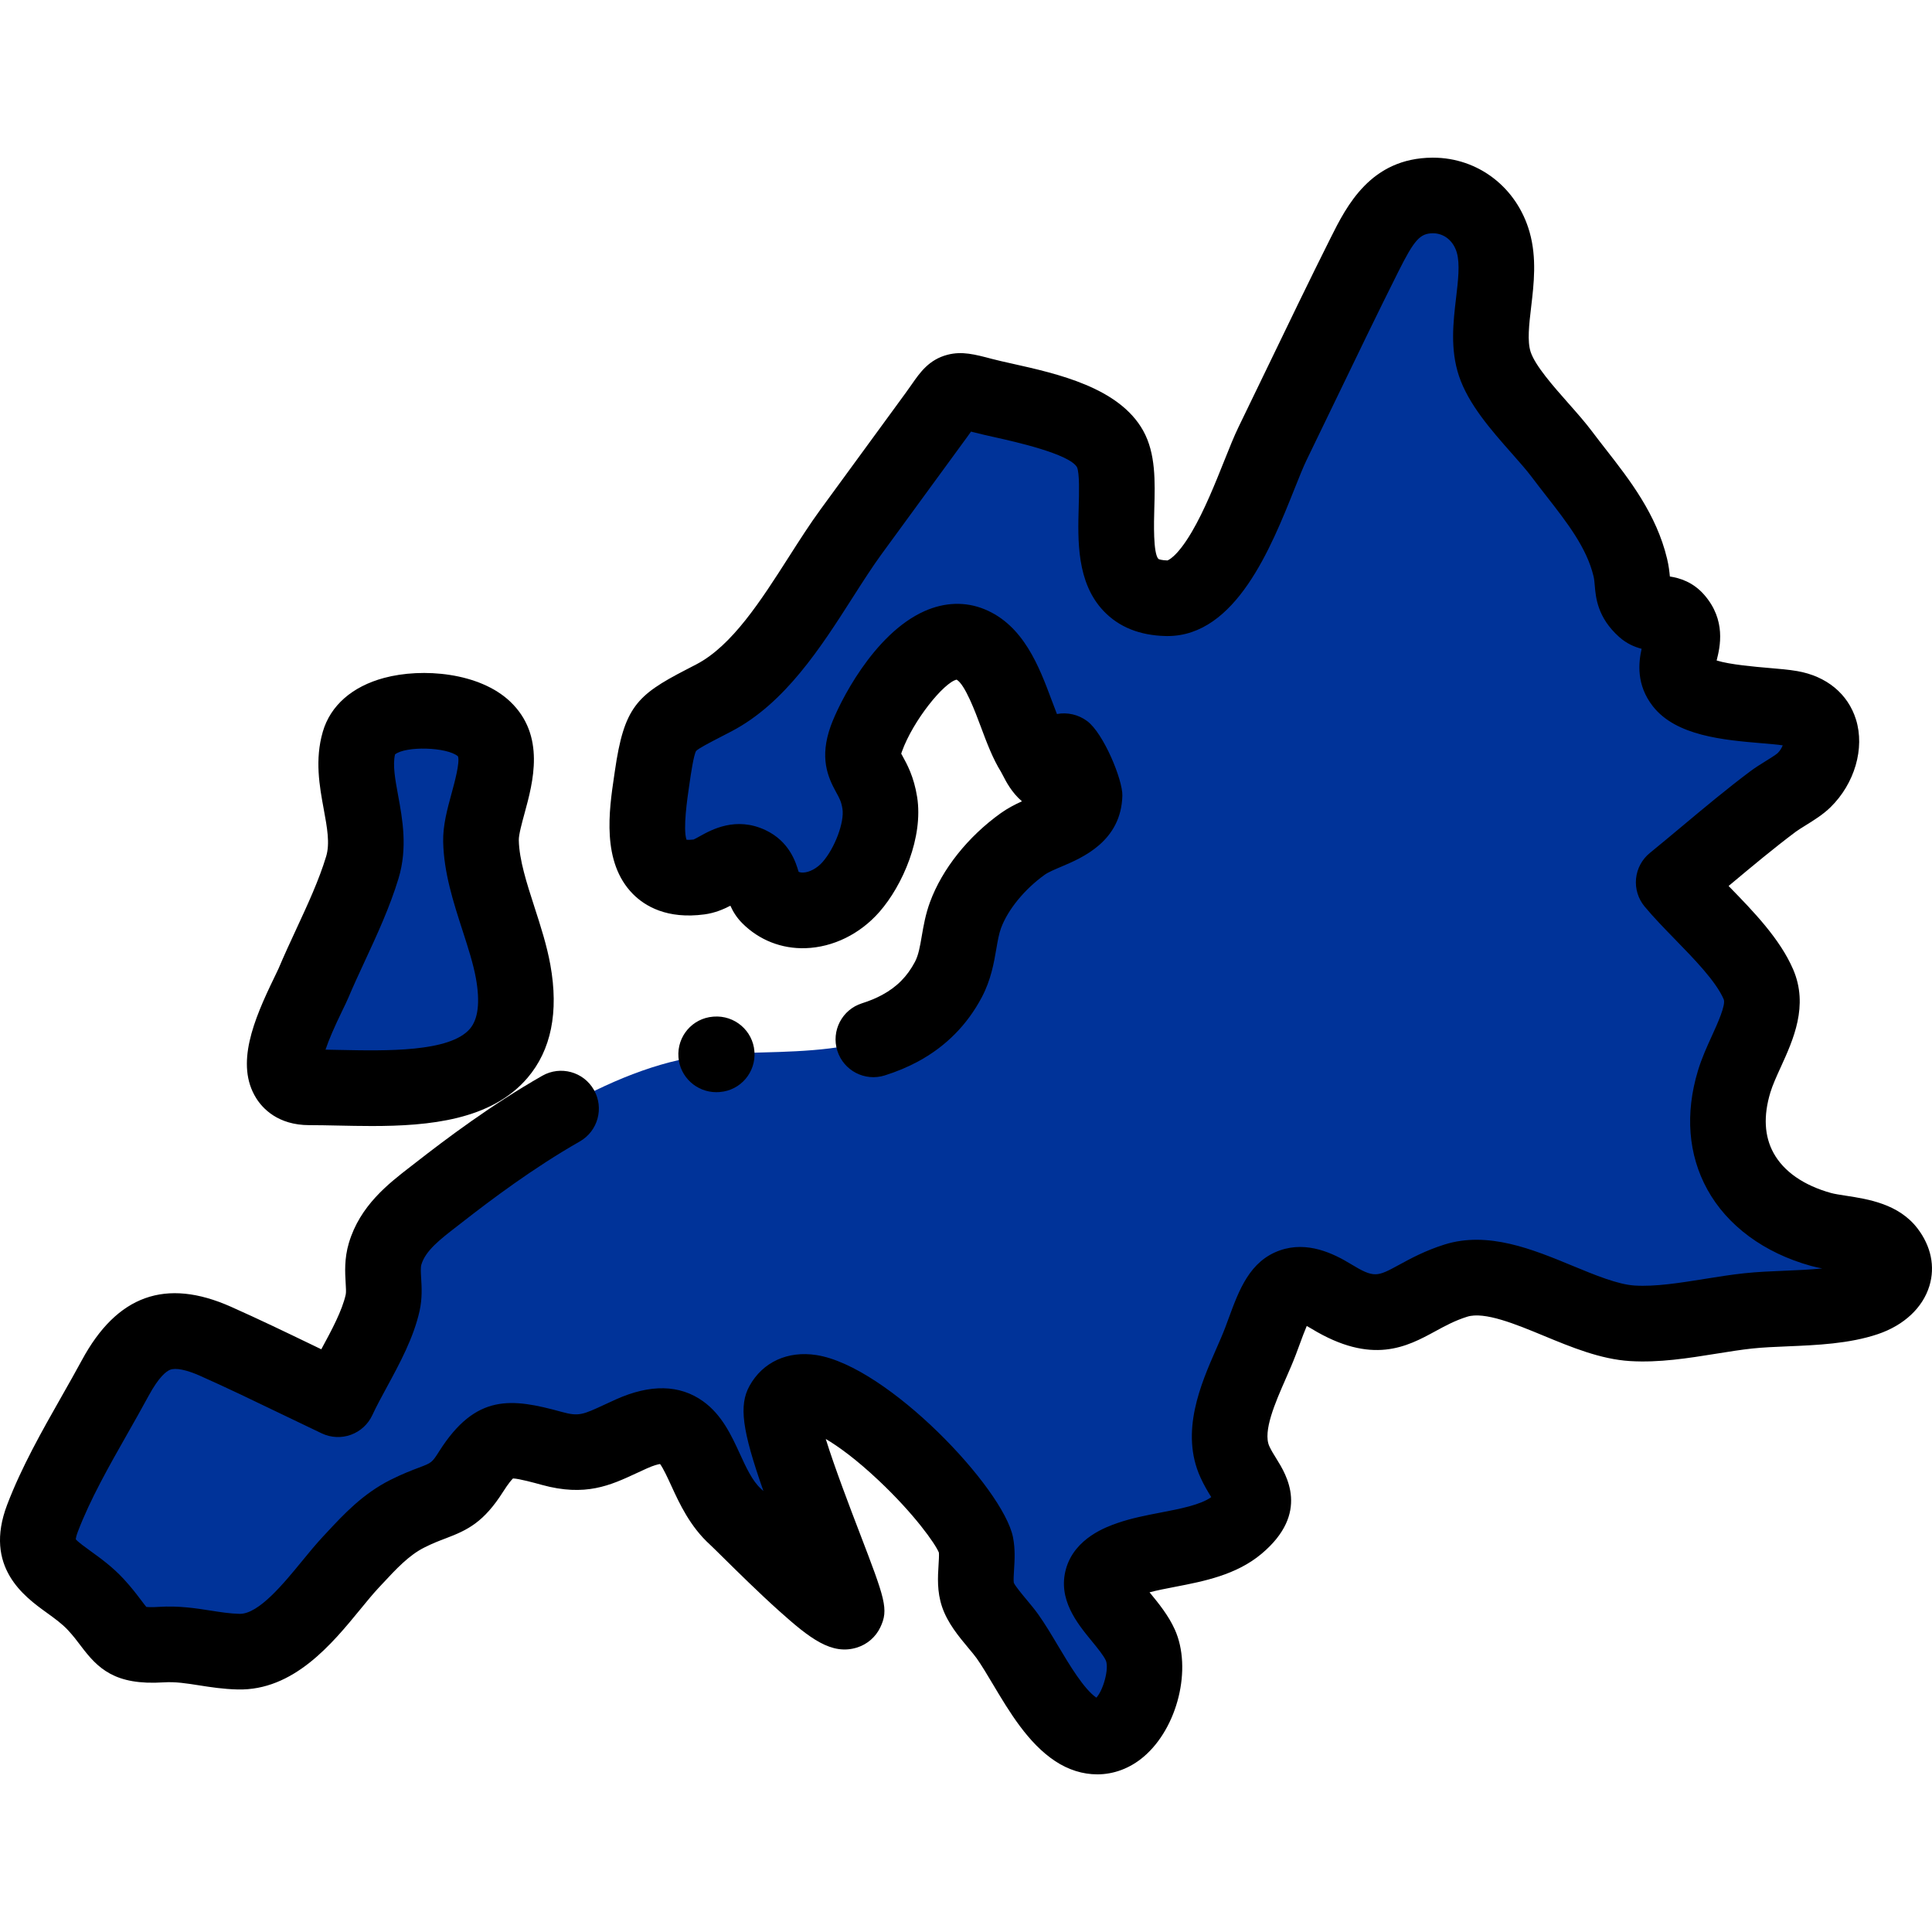 <svg enable-background="new 0 0 511.998 511.998" viewBox="0 0 511.998 511.998" xmlns="http://www.w3.org/2000/svg"><path d="m474.566 187.709c-6.949-1.206-24.026-.813-28.644-6.712-4.441-5.672 3.129-11.099-1.841-16.794-2.315-2.652-5.971-.786-8.32-2.887-4.017-3.592-2.56-6.109-3.711-10.924-2.802-11.724-11.042-20.57-18.129-30.019-5.133-6.844-15.063-15.791-17.775-23.909-3.251-9.73 2.424-22.15-.425-32.214-2.061-7.283-8.362-12.493-16.051-12.452-10.133.054-14.132 7.85-18.062 15.698-8.313 16.601-16.262 33.397-24.39 50.09-5.011 10.29-13.768 41.257-28.057 40.948-21.375-.463-9.164-29.095-14.953-39.519-5.084-9.154-24.652-11.781-33.846-14.21-8.376-2.213-7.08-1.85-12.217 5.179-7.512 10.281-15.026 20.562-22.538 30.842-10.393 14.222-20.424 35.732-36.367 44.082-13.241 6.935-14.268 6.313-16.365 20.827-1.52 10.519-5.007 28.99 12.475 26.649 4.702-.629 8.09-5.761 13.232-3.335 4.035 1.904 2.795 6.1 5.241 8.541 6.28 6.267 16.049 3.895 21.679-2.514 4.776-5.437 8.774-15.221 7.653-22.311-1.414-8.938-6.482-8.867-3.572-16.972 3.235-9.01 16.118-29.727 27.514-25.073 9.508 3.883 11.65 20.433 16.712 28.562 1.376 2.21 2.551 6.093 5.387 6.129 2.904.037 1.159-5.817 2.736-6.34.872-.289 5.518 10.256 5.487 11.513-.202 8.234-10.569 8.902-16.382 13.065-6.356 4.554-12.407 11.386-15.156 18.839-2.071 5.611-1.599 11.5-4.537 17.072-11.674 22.136-40.495 18.308-61.594 19.862-25.916 1.908-53.598 21.119-73.37 36.547-5.779 4.509-12.109 8.899-14.315 16.289-1.359 4.552.283 8.725-.654 12.962-1.888 8.542-8.148 17.617-11.833 25.585-10.807-5.112-21.526-10.49-32.449-15.347-12.955-5.761-20.125-2.231-26.605 9.755-6.459 11.947-14.437 24.458-19.266 37.146-4.987 13.104 6.363 14.465 14.127 22.853 7.021 7.586 5.921 11.365 17.323 10.631 7.477-.482 13.152 1.684 20.519 1.862 12.613.306 21.942-15.358 29.709-23.672 4.582-4.905 8.874-9.79 15.011-12.881 9.087-4.578 11.608-2.841 16.926-11.209 6.165-9.701 9.57-9.35 21.359-6.102 9.145 2.519 12.886-.152 21.078-3.832 19.365-8.698 16.544 11.896 27.621 21.959 3.284 2.984 25.696 26.204 29.217 25.074 2.066-.663-20.032-48.968-16.751-54.915 8.339-15.108 49.155 26.652 51.225 37.205.818 4.167-.825 9.299.535 13.3 1.252 3.683 5.598 7.878 7.814 10.997 5.14 7.234 10.654 19.733 18.173 24.717 12.508 8.291 21.318-12.942 17.056-22.4-4.046-8.978-19.104-17.173-2.771-22.862 8.59-2.992 21.217-2.925 28.455-9.003 8.172-6.864 2.607-9.568-.632-16.702-4.539-9.995 3.258-22.594 6.816-32.021 4.324-11.452 5.972-19.556 18.689-11.822 15.859 9.643 18.947.282 33.041-4.161 13.853-4.366 32.039 10.391 46.786 11.306 9.825.609 20.924-2.242 30.707-3.29 9.619-1.03 21.952-.242 31.137-3.336 5.571-1.877 10.217-6.633 5.76-12.447-3.526-4.599-12.496-4.382-17.59-5.796-18.628-5.17-28.885-19.851-23.029-39.198 2.638-8.715 9.843-17.801 6.439-25.738-4.068-9.486-15.78-19-22.468-27.054 8.758-7.125 17.312-14.67 26.349-21.437 2.326-1.742 6.235-3.705 8.2-5.63 5.966-5.841 7.43-17.146-3.523-19.046z" fill="#039"/><path d="m81.968 288.148c23.284 0 60.444 4.963 54.018-30.668-2.008-11.133-8.295-23.366-8.52-34.641-.169-8.509 8.509-22.314.849-29.632-7.124-6.808-30.063-7.103-33.144 3.502-3.068 10.562 4.262 21.911.851 33.162-3.161 10.427-8.708 20.614-12.952 30.658-2.186 5.177-15.271 27.619-1.102 27.619z" fill="#039"/><path d="m290.765 470.218c-3.774 0-7.609-1.168-11.159-3.521-7.175-4.756-12.125-13.058-16.493-20.384-1.548-2.596-3.01-5.048-4.313-6.882-.473-.665-1.26-1.608-2.094-2.606-2.616-3.132-5.581-6.682-7.038-10.969-1.387-4.076-1.141-7.989-.942-11.135.069-1.093.161-2.552.089-3.267-.94-2.328-6.512-10.222-15.958-19.121-5.969-5.624-10.673-9.021-14.021-10.992 2.36 7.604 6.544 18.524 8.934 24.758 6.77 17.67 7.81 20.386 5.507 25.187-1.207 2.517-3.419 4.448-6.068 5.297-6.815 2.184-12.641-2.423-20.765-9.698-5.265-4.717-11.018-10.397-14.825-14.156-1.519-1.498-2.951-2.914-3.427-3.346-5.33-4.843-8.111-10.895-10.344-15.758-.851-1.851-2.082-4.531-2.926-5.648-.564.085-1.679.353-3.504 1.173-.95.427-1.837.839-2.679 1.231-6.985 3.247-13.581 6.313-25.167 3.122-1.856-.511-6.023-1.659-7.621-1.701-.371.356-1.199 1.283-2.617 3.514-5.143 8.092-9.368 10.149-15.226 12.367-1.68.635-3.417 1.293-5.65 2.418-4.094 2.062-7.388 5.604-11.202 9.704l-.994 1.067c-1.44 1.542-3.067 3.527-4.788 5.63-7.46 9.106-17.672 21.576-32.487 21.22-3.863-.093-7.255-.626-10.248-1.097-3.361-.528-6.263-.988-9.384-.783-12.939.831-17.417-3.677-21.929-9.664-.981-1.302-1.996-2.648-3.396-4.16-1.573-1.699-3.57-3.139-5.683-4.664-5.848-4.218-16.733-12.068-10.457-28.563 3.801-9.985 9.217-19.527 14.456-28.754 1.887-3.325 3.669-6.465 5.361-9.593 9.299-17.203 22.219-21.83 39.494-14.147 7.426 3.303 14.808 6.865 21.949 10.31.666.322 1.332.643 1.998.964 2.741-5.049 5.531-10.24 6.475-14.517.129-.585.054-1.861-.021-3.096-.161-2.708-.383-6.418.856-10.569 2.952-9.884 10.397-15.636 16.379-20.258l1.376-1.066c7.934-6.192 20.041-15.311 33.506-22.984 4.812-2.74 10.931-1.063 13.672 3.747 2.74 4.809 1.063 10.93-3.746 13.671-12.335 7.028-23.657 15.563-31.099 21.371l-1.452 1.126c-4.464 3.45-8.321 6.43-9.426 10.13-.227.757-.146 2.092-.054 3.638.141 2.361.316 5.301-.416 8.617-1.578 7.139-5.325 14.035-8.629 20.121-1.454 2.677-2.828 5.206-3.894 7.51-1.122 2.426-3.166 4.304-5.68 5.215-2.513.912-5.285.781-7.703-.362-3.623-1.714-7.239-3.458-10.853-5.202-7.001-3.379-14.242-6.872-21.383-10.047-3.655-1.627-6.493-2.195-7.988-1.609-.928.365-2.906 1.756-5.726 6.972-1.79 3.312-3.708 6.689-5.563 9.957-4.866 8.572-9.899 17.436-13.153 25.987-.398 1.047-.518 1.683-.554 1.992.672.781 2.651 2.209 4 3.182 2.556 1.842 5.736 4.137 8.668 7.305 2.088 2.255 3.532 4.172 4.694 5.712.45.597.983 1.305 1.343 1.73.48.055 1.474.112 3.286-.006 5.333-.343 9.824.362 13.787.984 2.611.411 5.079.798 7.622.86.036.001.074.001.111.001 5.007 0 11.577-8.019 16.383-13.886 1.935-2.361 3.763-4.592 5.646-6.609l.966-1.036c4.479-4.816 9.557-10.275 16.862-13.954 3.171-1.598 5.715-2.561 7.574-3.264 3.391-1.283 3.456-1.308 5.401-4.369 9.729-15.31 19.177-14.053 32.481-10.389 4.49 1.236 5.545.745 11.394-1.974.915-.426 1.881-.875 2.914-1.338 9.145-4.108 16.919-3.947 23.1.477 5.016 3.588 7.536 9.077 9.761 13.918 1.699 3.701 3.306 7.197 5.608 9.288.187.169.399.368.645.602-5.69-16.2-6.532-22.729-3.696-27.867 3.485-6.314 10.118-9.374 17.757-8.176 18.873 2.955 49.529 35.297 52.079 48.295.617 3.144.428 6.159.275 8.581-.071 1.136-.178 2.833-.067 3.464.417.926 2.297 3.177 3.427 4.53 1.044 1.25 2.124 2.543 3.05 3.846 1.769 2.49 3.431 5.276 5.19 8.227 3.067 5.143 6.872 11.527 10.21 13.845 1.833-1.96 3.412-7.702 2.52-9.835-.603-1.338-2.278-3.383-3.758-5.187-3.829-4.671-9.073-11.068-6.807-19.112 2.308-8.196 10.835-11.166 13.637-12.141 3.676-1.28 7.624-2.042 11.441-2.777 5.196-1.001 10.558-2.036 13.421-4.092-.875-1.407-1.915-3.125-2.869-5.225-5.47-12.043.127-24.8 4.214-34.116.885-2.019 1.722-3.925 2.35-5.589.331-.876.646-1.731.949-2.56 2.73-7.427 5.554-15.107 13.572-17.908 7.288-2.544 14.192.847 18.752 3.62 6.237 3.793 6.985 3.384 12.805.216 3.083-1.678 6.92-3.766 12.017-5.372 11.547-3.638 23.437 1.28 33.928 5.619 5.901 2.441 12.002 4.965 16.491 5.242 5.485.343 12.117-.724 18.53-1.753 3.449-.554 7.016-1.127 10.489-1.498 3.45-.37 7.128-.523 10.687-.673 3.372-.141 6.803-.285 9.999-.606-1.01-.187-2.015-.404-2.991-.676-12.421-3.447-22.175-10.642-27.467-20.258-5.069-9.21-5.924-20.103-2.475-31.502.995-3.29 2.378-6.322 3.716-9.254 1.394-3.058 3.729-8.178 3.106-9.628-2.029-4.73-7.784-10.639-12.861-15.852-2.935-3.012-5.705-5.858-8.107-8.749-1.709-2.059-2.525-4.715-2.264-7.378.26-2.663 1.574-5.112 3.65-6.801 2.865-2.331 5.784-4.771 8.606-7.13 5.81-4.857 11.818-9.88 18.062-14.555 1.27-.95 2.657-1.811 3.999-2.643 1.015-.628 2.712-1.681 3.21-2.139.652-.638 1.093-1.417 1.34-2.062-1.339-.198-3.364-.371-5.495-.551-10.137-.86-22.756-1.93-28.909-9.79-4.468-5.705-3.809-11.584-2.988-15.241-1.855-.481-3.99-1.383-5.964-3.149-5.745-5.138-6.191-10.462-6.457-13.644-.078-.93-.14-1.666-.32-2.419-1.808-7.564-7.005-14.227-12.508-21.281-1.31-1.679-2.618-3.359-3.892-5.056-1.358-1.812-3.286-3.992-5.326-6.302-5.355-6.058-11.423-12.925-13.936-20.446-2.37-7.094-1.52-14.318-.769-20.691.543-4.612 1.056-8.967.206-11.97-.888-3.136-3.366-5.158-6.319-5.158-.012 0-.022 0-.034 0-3.391.018-4.93 1.727-9.152 10.161-5.513 11.007-10.968 22.32-16.246 33.258-2.692 5.581-5.384 11.163-8.096 16.733-.843 1.729-1.977 4.569-3.176 7.576-6.212 15.56-15.577 39.007-33.654 39.01-.152 0-.303-.001-.456-.005-6.891-.149-12.433-2.378-16.472-6.622-7.171-7.538-6.858-18.698-6.605-27.666.094-3.325.251-8.891-.449-10.437-1.965-3.535-16.651-6.812-21.477-7.888-2.218-.495-4.314-.962-6.139-1.444-.152-.041-.311-.082-.47-.124-.333.472-.696.98-1.095 1.526l-22.538 30.842c-2.514 3.439-5.07 7.438-7.776 11.673-8.375 13.103-17.868 27.955-32.033 35.374-1.065.558-2.054 1.068-2.97 1.542-2.749 1.419-5.866 3.028-6.446 3.691-.648 1.012-1.425 6.384-1.68 8.149l-.206 1.41c-.419 2.832-1.642 11.115-.653 13.963.364.034.964.044 1.867-.064.36-.149 1.087-.553 1.63-.856 3.11-1.733 9.582-5.337 17.426-1.636 6.348 2.996 8.05 8.55 8.775 11.043.306.139.682.222 1.194.207 1.692-.056 3.712-1.145 5.143-2.773 3.275-3.728 5.842-10.595 5.283-14.13-.303-1.911-.807-2.822-1.642-4.332-2.282-4.128-4.466-9.231-1.464-17.594 2.15-5.986 11.326-24.428 24.84-30.449 5.37-2.393 10.869-2.57 15.897-.516 10.395 4.246 14.52 15.285 17.833 24.156.456 1.22.917 2.455 1.378 3.62 2.775-.518 5.683.145 8.005 1.867 4.342 3.219 9.439 15.586 9.335 19.75-.299 12.111-10.6 16.474-16.134 18.818-1.727.732-3.512 1.487-4.431 2.146-5.336 3.824-9.778 9.249-11.59 14.16-.566 1.536-.885 3.388-1.253 5.532-.622 3.63-1.398 8.148-3.823 12.746-3.889 7.376-9.599 13.128-16.971 17.095-2.668 1.436-5.616 2.668-8.761 3.66-5.277 1.663-10.909-1.263-12.575-6.541-1.666-5.279 1.262-10.909 6.541-12.575 1.949-.615 3.731-1.354 5.294-2.196 3.908-2.103 6.685-4.897 8.74-8.793.939-1.779 1.337-4.098 1.797-6.785.468-2.726.998-5.816 2.204-9.083 3.219-8.727 10.044-17.298 18.721-23.515 1.834-1.314 3.772-2.31 5.635-3.157-2.702-2.288-4.232-5.262-5.017-6.791-.177-.344-.42-.816-.519-.976-2.219-3.563-3.815-7.835-5.358-11.966-1.478-3.956-4.189-11.213-6.419-12.507-3.378.77-11.546 10.831-14.506 19.075-.077.215-.136.394-.179.539.104.192.22.401.319.58 1.213 2.193 3.045 5.508 3.898 10.9 1.68 10.615-3.771 23.374-10.022 30.492-5.138 5.849-12.261 9.341-19.546 9.579-6.343.205-12.281-2.132-16.744-6.586-1.539-1.536-2.517-3.179-3.177-4.668-1.828.948-4.104 1.93-6.884 2.302-9.932 1.33-15.794-2.214-18.959-5.423-8.332-8.446-6.306-22.167-4.964-31.246l.197-1.347c2.423-16.769 5.719-20.047 18.769-26.785.884-.457 1.837-.948 2.866-1.487 9.445-4.947 17.068-16.876 24.444-28.413 2.879-4.505 5.599-8.76 8.481-12.703l22.538-30.842c.643-.879 1.176-1.646 1.637-2.308 2.119-3.043 4.521-6.493 9.426-7.758 3.848-.992 7.185-.11 11.806 1.11 1.45.383 3.362.81 5.384 1.261 11.944 2.665 28.301 6.315 34.664 17.774 3.348 6.027 3.138 13.476 2.936 20.681-.099 3.531-.332 11.8 1.091 13.285.12.084.848.366 2.383.399-.017-.002 2.375-.613 6.458-7.553 3.348-5.689 6.259-12.983 8.6-18.844 1.399-3.503 2.607-6.528 3.77-8.918 2.701-5.548 5.383-11.107 8.065-16.666 5.308-11.004 10.797-22.384 16.376-33.524 4.215-8.419 10.586-21.146 26.97-21.233h.145c11.978 0 22.255 7.918 25.603 19.746 1.936 6.844 1.128 13.713.413 19.774-.554 4.705-1.077 9.148-.126 11.995 1.22 3.653 6.057 9.125 9.943 13.521 2.315 2.619 4.501 5.094 6.344 7.548 1.198 1.598 2.43 3.176 3.661 4.756 6.271 8.04 13.377 17.151 16.196 28.948.445 1.861.626 3.449.739 4.704 2.566.391 6.119 1.436 9.096 4.847 5.862 6.716 4.221 13.811 3.296 17.41 3.501 1.103 10.438 1.691 13.707 1.968 2.937.25 5.473.464 7.646.842 7.782 1.35 13.459 6.029 15.577 12.838 2.372 7.623-.341 16.964-6.752 23.245-1.982 1.941-4.466 3.482-6.66 4.841-.974.604-1.983 1.229-2.547 1.652-5.811 4.351-11.61 9.199-17.218 13.887-.193.161-.388.324-.582.486.066.068.133.136.199.204 6.294 6.463 13.428 13.788 16.924 21.938 4.117 9.6.011 18.608-3.29 25.846-1.112 2.439-2.162 4.742-2.768 6.746-1.876 6.2-1.591 11.594.851 16.029 2.706 4.918 7.985 8.586 15.266 10.607.869.242 2.402.477 3.882.706 5.91.91 14.002 2.156 18.982 8.651 3.609 4.708 4.733 10.131 3.165 15.272-1.762 5.78-6.748 10.435-13.68 12.772-7.554 2.545-16.228 2.908-23.88 3.227-3.387.141-6.586.276-9.389.575-2.95.316-6.106.823-9.447 1.359-7.493 1.203-15.24 2.446-22.949 1.969-7.824-.485-15.494-3.658-22.912-6.727-7.333-3.033-15.643-6.474-20.24-5.024-3.246 1.023-5.778 2.402-8.46 3.861-7.443 4.05-16.705 9.093-32.803-.695-.471-.287-.885-.522-1.247-.716-.611 1.43-1.292 3.28-1.848 4.792-.324.882-.659 1.791-1.01 2.722-.815 2.156-1.796 4.395-2.746 6.561-2.712 6.183-6.088 13.879-4.32 17.774.496 1.095 1.162 2.161 1.865 3.29 2.687 4.31 8.98 14.403-3.913 25.232-6.711 5.636-15.344 7.3-22.961 8.769-2.423.467-4.745.915-6.724 1.443.054.066.107.131.159.195 2.268 2.766 4.837 5.902 6.534 9.663 4.636 10.284.783 26.036-8.244 33.708-3.659 3.109-7.95 4.678-12.325 4.679z"/><path d="m189.822 289.438c-5.195 0-9.626-4-10.025-9.261-.42-5.52 3.673-10.332 9.193-10.751l.146-.011c5.534-.424 10.377 3.714 10.796 9.231.42 5.52-3.673 10.332-9.193 10.751l-.146.011c-.259.021-.517.03-.771.03z"/><path d="m98.511 298.407c-3.076 0-6.098-.063-9.003-.125-2.671-.056-5.194-.109-7.539-.109-8.356 0-12.406-4.479-14.077-7.15-5.584-8.926-.688-20.701 4.808-31.997.467-.96.95-1.955 1.138-2.397 1.473-3.487 3.089-6.975 4.653-10.35 3.101-6.693 6.03-13.015 7.941-19.317 1.037-3.422.265-7.624-.631-12.49-1.132-6.149-2.415-13.119-.253-20.56 2.01-6.919 7.772-11.982 16.227-14.256 10.165-2.735 25.348-1.454 33.465 6.304 9.398 8.979 6.014 21.368 3.775 29.567-.692 2.536-1.555 5.691-1.526 7.112.104 5.226 2.08 11.338 4.172 17.81 1.602 4.953 3.258 10.075 4.191 15.253 2.257 12.514.215 22.591-6.069 29.951-9.554 11.187-26.047 12.754-41.272 12.754zm-12.247-20.24c1.197.021 2.417.046 3.667.072 12.362.262 29.292.619 34.605-5.603 2.19-2.565 2.723-7.065 1.586-13.376-.695-3.852-2.076-8.123-3.537-12.644-2.447-7.57-4.978-15.396-5.14-23.577-.086-4.312 1.092-8.623 2.231-12.793.788-2.886 2.245-8.222 1.69-9.813-2.913-2.489-13.862-2.769-16.678-.508-.66 2.841.031 6.599.826 10.919 1.137 6.172 2.55 13.855.1 21.935-2.317 7.642-5.681 14.904-8.935 21.927-1.562 3.37-3.036 6.552-4.375 9.723-.394.931-.916 2.005-1.577 3.365-2.143 4.404-3.633 7.871-4.463 10.373z"/></svg>